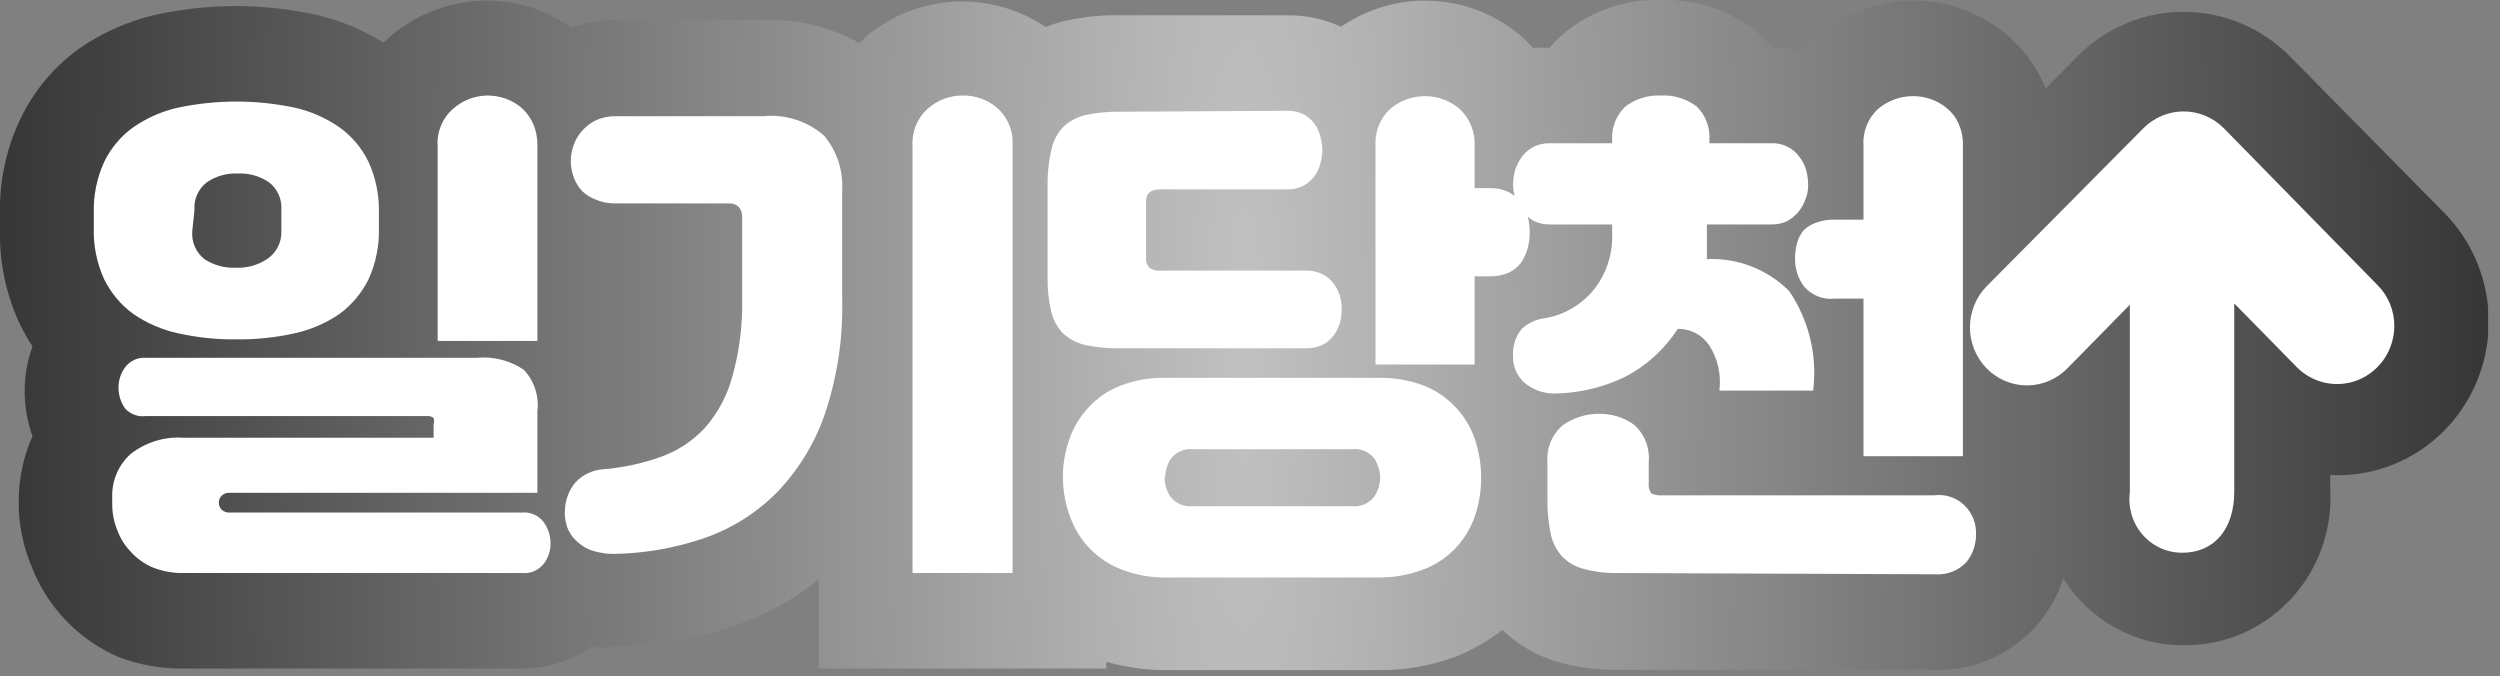 <svg width="207" height="56" viewBox="0 0 207 56" fill="none" xmlns="http://www.w3.org/2000/svg">
<rect x="0" y="0" width="207" height="56" fill="#808080" stroke="none"/>
<g clip-path="url(#clip0_94_40016)">
<path d="M169.206 6.906C168.528 5.407 167.539 4.076 166.307 3.005C165.206 2.044 163.943 1.294 162.58 0.79C160.58 0.057 158.427 -0.136 156.332 0.229C154.236 0.594 152.269 1.505 150.621 2.873C150.112 3.282 149.644 3.741 149.224 4.243C148.417 4.052 147.592 3.954 146.765 3.953V3.953C146.364 3.484 145.932 3.043 145.47 2.636C143.192 0.825 140.36 -0.108 137.472 -0C134.542 -0.085 131.681 0.917 129.422 2.82C129.025 3.171 128.654 3.55 128.309 3.953H126.911C126.583 3.576 126.229 3.223 125.85 2.899C123.782 1.18 121.225 0.186 118.558 0.062C115.891 -0.061 113.257 0.693 111.044 2.214C109.644 1.577 108.125 1.253 106.592 1.265H92.614C90.993 1.244 89.375 1.43 87.8 1.818C87.385 1.931 86.979 2.072 86.583 2.24C84.37 0.748 81.748 0.01 79.096 0.133C76.445 0.257 73.9 1.234 71.829 2.925L71.156 3.558C68.719 2.217 65.978 1.553 63.209 1.634H50.966C49.714 1.649 48.472 1.872 47.29 2.293C46.41 1.66 45.453 1.146 44.443 0.764C42.438 0.052 40.288 -0.127 38.196 0.242C36.103 0.611 34.138 1.516 32.484 2.873L31.76 3.532C30.017 2.448 28.11 1.664 26.117 1.212C21.774 0.269 17.284 0.269 12.941 1.212C10.622 1.733 8.424 2.709 6.47 4.085C4.411 5.585 2.755 7.588 1.656 9.911C0.495 12.375 -0.073 15.086 -0.001 17.818V18.952C-0.072 21.684 0.496 24.395 1.656 26.86C1.96 27.489 2.306 28.096 2.691 28.678C1.828 31.078 1.828 33.712 2.691 36.112C1.93 37.816 1.542 39.669 1.552 41.542V42.042C1.608 43.692 1.959 45.318 2.588 46.84C3.235 48.532 4.211 50.074 5.456 51.373C6.701 52.673 8.19 53.704 9.835 54.405C11.572 55.068 13.417 55.39 15.271 55.354H43.226C45.268 55.362 47.263 54.737 48.947 53.561C49.6 53.642 50.261 53.642 50.914 53.561C54.224 53.509 57.506 52.94 60.647 51.874C63.237 51.016 65.656 49.695 67.791 47.973V55.354H91.605V54.8C93.29 55.276 95.033 55.506 96.781 55.486H114.15C116.376 55.507 118.586 55.114 120.673 54.326C122 53.769 123.253 53.042 124.4 52.164C125.695 53.394 127.256 54.297 128.956 54.8C130.64 55.281 132.385 55.503 134.133 55.459H160.121C161.757 55.517 163.384 55.201 164.885 54.535C166.385 53.869 167.72 52.87 168.792 51.611C169.697 50.514 170.391 49.253 170.837 47.894C171.911 49.61 173.397 51.019 175.154 51.988C176.911 52.956 178.882 53.453 180.88 53.429C182.525 53.44 184.154 53.106 185.666 52.449C187.179 51.792 188.543 50.825 189.674 49.61C190.805 48.394 191.678 46.954 192.241 45.381C192.803 43.807 193.042 42.132 192.943 40.461V39.327C195.464 39.461 197.967 38.812 200.119 37.466C202.271 36.12 203.971 34.141 204.995 31.79C206.018 29.439 206.318 26.828 205.853 24.3C205.388 21.772 204.18 19.448 202.39 17.634L189.629 4.692C187.286 2.313 184.112 0.977 180.803 0.977C177.494 0.977 174.32 2.313 171.976 4.692L169.388 7.327C169.338 7.182 169.277 7.041 169.206 6.906V6.906Z" fill="url(#paint0_diamond_94_40016)"/>
<path d="M7.766 17.688C7.722 16.216 8.014 14.754 8.62 13.417C9.173 12.269 10.001 11.281 11.028 10.544C12.155 9.761 13.421 9.206 14.755 8.91C17.931 8.242 21.208 8.242 24.384 8.91C25.718 9.206 26.983 9.761 28.111 10.544C29.138 11.281 29.966 12.269 30.519 13.417C31.125 14.754 31.417 16.216 31.373 17.688V18.847C31.417 20.319 31.125 21.781 30.519 23.117C29.956 24.259 29.13 25.245 28.111 25.991C26.982 26.765 25.716 27.311 24.384 27.599C22.803 27.951 21.188 28.119 19.57 28.099C17.951 28.119 16.336 27.951 14.755 27.599C13.423 27.311 12.157 26.765 11.028 25.991C10.009 25.245 9.183 24.259 8.62 23.117C8.014 21.781 7.722 20.319 7.766 18.847V17.688ZM15.273 47.447C14.389 47.47 13.51 47.318 12.684 46.999C11.987 46.709 11.359 46.269 10.846 45.707C10.344 45.19 9.956 44.57 9.707 43.888C9.429 43.203 9.288 42.468 9.293 41.727V41.2C9.267 40.52 9.391 39.843 9.655 39.218C9.919 38.593 10.318 38.036 10.82 37.589C12.069 36.611 13.624 36.133 15.195 36.244H35.903V35.137C35.956 34.966 35.956 34.782 35.903 34.61C35.749 34.487 35.553 34.43 35.359 34.452H12.063C11.749 34.492 11.431 34.455 11.134 34.345C10.837 34.235 10.57 34.055 10.355 33.819C9.999 33.312 9.809 32.703 9.811 32.08C9.813 31.481 10.003 30.899 10.355 30.419C10.555 30.149 10.819 29.934 11.122 29.796C11.425 29.658 11.758 29.6 12.089 29.628H39.449C40.823 29.492 42.201 29.836 43.357 30.603C43.788 31.056 44.115 31.601 44.312 32.198C44.509 32.796 44.572 33.431 44.496 34.056V40.804H19.026C18.904 40.794 18.781 40.81 18.665 40.851C18.549 40.892 18.443 40.956 18.353 41.042C18.276 41.116 18.215 41.206 18.175 41.306C18.135 41.406 18.116 41.514 18.12 41.621V41.621C18.116 41.73 18.135 41.837 18.175 41.937C18.215 42.037 18.276 42.127 18.353 42.201C18.443 42.286 18.549 42.352 18.665 42.392C18.781 42.433 18.904 42.449 19.026 42.439H43.228C43.567 42.406 43.908 42.462 44.221 42.6C44.533 42.739 44.806 42.955 45.014 43.229C45.389 43.739 45.589 44.359 45.583 44.995C45.593 45.596 45.401 46.182 45.04 46.656C44.828 46.933 44.55 47.15 44.234 47.288C43.917 47.427 43.571 47.481 43.228 47.447H15.273ZM15.92 19.137C15.883 19.579 15.956 20.023 16.132 20.429C16.309 20.834 16.583 21.188 16.929 21.457C17.699 21.961 18.603 22.209 19.518 22.169C20.432 22.209 21.336 21.961 22.106 21.457C22.486 21.209 22.795 20.865 23.004 20.458C23.213 20.051 23.314 19.596 23.297 19.137V17.398C23.329 16.96 23.254 16.521 23.078 16.12C22.901 15.72 22.63 15.371 22.287 15.104C21.525 14.581 20.617 14.322 19.699 14.366C18.781 14.322 17.873 14.581 17.11 15.104C16.768 15.371 16.496 15.72 16.32 16.12C16.144 16.521 16.068 16.96 16.101 17.398L15.92 19.137ZM36.239 12.126C36.197 11.542 36.29 10.957 36.51 10.417C36.731 9.877 37.072 9.397 37.507 9.015C38.29 8.319 39.289 7.926 40.329 7.908C40.858 7.906 41.383 7.995 41.882 8.172C42.374 8.351 42.83 8.619 43.228 8.963C43.623 9.333 43.94 9.781 44.16 10.281C44.398 10.846 44.512 11.458 44.496 12.073V28.231H36.239V12.126Z" fill="white"/>
<path d="M49.958 38.853C51.583 38.723 53.184 38.378 54.72 37.825C56.096 37.337 57.337 36.524 58.344 35.453C59.413 34.244 60.192 32.801 60.622 31.235C61.221 29.12 61.5 26.925 61.45 24.724V17.897C61.45 17.616 61.349 17.344 61.166 17.133C61.066 17.036 60.948 16.961 60.819 16.911C60.69 16.861 60.553 16.838 60.415 16.843H50.967C50.407 16.86 49.851 16.752 49.336 16.527C48.911 16.376 48.522 16.134 48.197 15.815C47.888 15.482 47.65 15.087 47.499 14.655C47.182 13.806 47.182 12.868 47.499 12.019C47.649 11.579 47.887 11.175 48.197 10.833C48.516 10.468 48.903 10.172 49.336 9.963C49.849 9.728 50.405 9.611 50.967 9.621H63.211C64.111 9.531 65.019 9.628 65.882 9.904C66.745 10.18 67.544 10.631 68.232 11.229C69.299 12.5 69.838 14.146 69.733 15.815V24.777C69.814 28.048 69.314 31.308 68.258 34.398C67.398 36.837 66.019 39.051 64.22 40.882C62.51 42.568 60.448 43.838 58.189 44.599C55.791 45.405 53.285 45.832 50.76 45.864C50.253 45.859 49.748 45.788 49.259 45.653C48.784 45.537 48.341 45.312 47.965 44.995C47.582 44.702 47.272 44.323 47.059 43.887C46.836 43.374 46.738 42.813 46.774 42.253C46.8 41.413 47.1 40.606 47.628 39.96C48.241 39.307 49.072 38.912 49.958 38.853V38.853ZM75.558 47.446V12.125C75.516 11.544 75.607 10.961 75.823 10.422C76.038 9.883 76.372 9.401 76.8 9.014C77.601 8.298 78.632 7.904 79.699 7.907C80.76 7.885 81.791 8.26 82.598 8.962C83.026 9.348 83.36 9.83 83.575 10.369C83.791 10.909 83.882 11.491 83.841 12.072V47.446H75.558Z" fill="white"/>
<path d="M106.592 9.173C107.056 9.166 107.516 9.265 107.938 9.463C108.29 9.661 108.598 9.93 108.844 10.253C109.075 10.578 109.242 10.945 109.336 11.334C109.436 11.703 109.488 12.084 109.491 12.467C109.481 12.843 109.42 13.216 109.31 13.575C109.222 13.95 109.054 14.301 108.818 14.603C108.585 14.922 108.284 15.183 107.938 15.367C107.522 15.585 107.06 15.694 106.592 15.683H96.057C95.28 15.683 94.892 16 94.892 16.685V21.377C94.878 21.528 94.898 21.681 94.952 21.823C95.006 21.965 95.092 22.092 95.203 22.194C95.455 22.364 95.757 22.438 96.057 22.405H108.145C108.621 22.391 109.093 22.5 109.517 22.721C109.882 22.886 110.196 23.151 110.423 23.486C110.651 23.787 110.826 24.125 110.941 24.487C111.041 24.838 111.093 25.202 111.096 25.568C111.095 25.968 111.043 26.367 110.941 26.754C110.82 27.122 110.646 27.468 110.423 27.782C110.182 28.104 109.872 28.366 109.517 28.547C109.087 28.747 108.618 28.846 108.145 28.837H92.614C91.657 28.852 90.702 28.755 89.767 28.547C89.091 28.37 88.468 28.026 87.955 27.545C87.495 27.031 87.174 26.404 87.023 25.726C86.829 24.861 86.734 23.977 86.739 23.09V15.182C86.733 14.296 86.829 13.411 87.023 12.546C87.15 11.795 87.493 11.098 88.007 10.543C88.513 10.052 89.138 9.707 89.819 9.542C90.754 9.333 91.709 9.236 92.666 9.252L106.592 9.173ZM88.007 39.538C88.002 38.451 88.186 37.371 88.55 36.349C88.894 35.363 89.441 34.464 90.155 33.713C90.875 32.931 91.76 32.327 92.744 31.947C93.95 31.48 95.233 31.256 96.523 31.288H114.15C115.42 31.264 116.684 31.479 117.878 31.921C118.853 32.304 119.736 32.898 120.466 33.66C121.191 34.407 121.748 35.307 122.097 36.296C122.821 38.404 122.821 40.699 122.097 42.807C121.739 43.816 121.166 44.733 120.419 45.49C119.671 46.246 118.768 46.825 117.774 47.182C116.58 47.624 115.317 47.839 114.047 47.815H96.652C95.362 47.846 94.079 47.623 92.873 47.156C91.892 46.787 91.001 46.204 90.263 45.448C89.526 44.693 88.959 43.782 88.602 42.78C88.216 41.744 88.014 40.647 88.007 39.538V39.538ZM96.419 39.538C96.431 40.102 96.602 40.651 96.911 41.12C97.128 41.405 97.414 41.627 97.74 41.766C98.067 41.904 98.424 41.954 98.775 41.911H111.924C112.275 41.954 112.632 41.904 112.959 41.766C113.285 41.627 113.571 41.405 113.788 41.12C114.097 40.651 114.268 40.102 114.28 39.538C114.261 38.975 114.091 38.428 113.788 37.957C113.565 37.681 113.277 37.466 112.952 37.332C112.626 37.199 112.273 37.151 111.924 37.192H98.827C98.478 37.151 98.125 37.199 97.799 37.332C97.473 37.466 97.186 37.681 96.963 37.957C96.66 38.428 96.49 38.975 96.471 39.538H96.419ZM113.891 12.125C113.851 11.546 113.939 10.966 114.15 10.428C114.361 9.889 114.688 9.406 115.108 9.014C115.916 8.333 116.932 7.96 117.981 7.96C119.03 7.96 120.046 8.333 120.854 9.014C121.276 9.406 121.606 9.888 121.821 10.427C122.036 10.965 122.13 11.545 122.097 12.125V15.578H123.391C123.928 15.567 124.46 15.684 124.944 15.921C125.334 16.128 125.677 16.415 125.954 16.764C126.191 17.121 126.374 17.512 126.497 17.924C126.716 18.788 126.716 19.695 126.497 20.56C126.369 20.978 126.186 21.377 125.954 21.746C125.683 22.093 125.337 22.373 124.944 22.563C124.456 22.784 123.925 22.892 123.391 22.879H122.097V30.181H113.891V12.125Z" fill="white"/>
<path d="M141.33 18.583V19.347C141.33 19.742 141.33 20.085 141.33 20.428C141.33 20.77 141.33 21.113 141.33 21.456C142.581 21.396 143.832 21.6 145.003 22.053C146.174 22.507 147.241 23.201 148.137 24.092C149.777 26.498 150.487 29.436 150.131 32.342H142.365C142.533 31.022 142.229 29.685 141.511 28.573C141.22 28.151 140.832 27.808 140.381 27.573C139.93 27.339 139.429 27.221 138.923 27.228C137.838 28.902 136.35 30.263 134.6 31.182C132.827 32.047 130.896 32.523 128.931 32.579C128.003 32.638 127.086 32.357 126.343 31.789C126.001 31.519 125.726 31.17 125.542 30.772C125.357 30.373 125.268 29.936 125.281 29.495C125.223 28.672 125.483 27.859 126.006 27.228C126.522 26.747 127.174 26.442 127.87 26.359C129.495 26.093 130.969 25.23 132.011 23.933C133.025 22.633 133.548 21.006 133.487 19.347V18.583H128.31C127.854 18.587 127.403 18.488 126.99 18.293C126.635 18.088 126.319 17.82 126.058 17.502C125.818 17.181 125.627 16.826 125.488 16.448C125.355 16.076 125.285 15.684 125.281 15.288C125.285 14.896 125.338 14.506 125.437 14.128C125.565 13.734 125.748 13.362 125.98 13.021C126.236 12.672 126.563 12.385 126.938 12.177C127.363 11.959 127.834 11.85 128.31 11.861H133.487V11.624C133.453 11.099 133.535 10.573 133.728 10.084C133.92 9.596 134.218 9.158 134.6 8.803C135.431 8.184 136.444 7.869 137.473 7.907C138.545 7.845 139.606 8.161 140.476 8.803C140.846 9.164 141.134 9.605 141.317 10.092C141.501 10.58 141.576 11.103 141.537 11.624V11.861H146.714C147.162 11.848 147.606 11.947 148.007 12.149C148.409 12.351 148.756 12.651 149.018 13.021C149.269 13.35 149.454 13.726 149.561 14.128C149.66 14.506 149.712 14.896 149.716 15.288C149.725 15.685 149.655 16.079 149.509 16.448C149.254 17.233 148.718 17.891 148.008 18.293C147.604 18.49 147.161 18.589 146.714 18.583H141.33ZM134.004 47.446C133.035 47.475 132.068 47.359 131.131 47.103C130.442 46.932 129.814 46.566 129.319 46.049C128.848 45.512 128.526 44.857 128.388 44.151C128.196 43.206 128.109 42.242 128.129 41.278V38.273C128.083 37.691 128.177 37.106 128.403 36.569C128.628 36.031 128.978 35.558 129.423 35.189C130.292 34.583 131.321 34.261 132.374 34.266C133.43 34.236 134.467 34.56 135.325 35.189C135.747 35.572 136.075 36.05 136.282 36.586C136.489 37.122 136.569 37.7 136.515 38.273V39.96C136.476 40.274 136.55 40.592 136.722 40.856C137.014 40.989 137.335 41.044 137.654 41.014H160.122C160.569 40.952 161.023 40.99 161.454 41.127C161.884 41.263 162.28 41.494 162.613 41.803C162.947 42.113 163.209 42.493 163.383 42.916C163.556 43.34 163.636 43.798 163.616 44.256C163.62 45.093 163.336 45.904 162.814 46.55C162.481 46.9 162.077 47.171 161.629 47.344C161.182 47.517 160.703 47.588 160.226 47.551L134.004 47.446ZM154.298 24.724H151.942C151.461 24.783 150.973 24.719 150.522 24.54C150.071 24.361 149.669 24.071 149.354 23.696C148.865 23.027 148.61 22.21 148.629 21.377C148.628 20.967 148.68 20.56 148.785 20.164C148.887 19.768 149.072 19.399 149.328 19.084C149.612 18.796 149.958 18.579 150.338 18.451C150.85 18.257 151.396 18.167 151.942 18.187H154.298V12.046C154.259 11.473 154.351 10.899 154.567 10.368C154.782 9.838 155.115 9.365 155.54 8.988C156.145 8.491 156.864 8.16 157.63 8.027C158.396 7.893 159.182 7.961 159.915 8.224C160.409 8.397 160.866 8.666 161.261 9.014C161.666 9.354 161.986 9.788 162.193 10.28C162.433 10.835 162.548 11.439 162.529 12.046V37.772H154.298V24.724Z" fill="white"/>
<path d="M198.249 26.997C198.245 27.948 197.965 28.876 197.444 29.666C196.923 30.455 196.185 31.07 195.322 31.434C194.459 31.797 193.51 31.892 192.594 31.708C191.677 31.524 190.835 31.068 190.173 30.397L184.996 25.125V40.704C184.996 43.814 183.339 45.765 180.699 45.765C180.077 45.77 179.461 45.639 178.892 45.382C178.324 45.124 177.816 44.745 177.404 44.27C176.992 43.795 176.684 43.236 176.503 42.63C176.321 42.023 176.269 41.385 176.351 40.756V25.231L171.174 30.503C170.735 30.949 170.215 31.303 169.642 31.545C169.069 31.787 168.455 31.911 167.835 31.911C167.214 31.911 166.6 31.787 166.027 31.545C165.454 31.303 164.934 30.949 164.495 30.503C164.057 30.056 163.709 29.526 163.472 28.943C163.234 28.359 163.112 27.734 163.112 27.102C163.112 26.471 163.234 25.846 163.472 25.262C163.709 24.679 164.057 24.148 164.495 23.702L177.464 10.628C178.351 9.73 179.551 9.226 180.803 9.226C182.054 9.226 183.254 9.73 184.142 10.628L196.851 23.597C197.296 24.039 197.649 24.568 197.89 25.152C198.13 25.736 198.252 26.364 198.249 26.997Z" fill="white"/>
</g>
<defs>
<radialGradient id="paint0_diamond_94_40016" cx="0" cy="0" r="1" gradientUnits="userSpaceOnUse" gradientTransform="translate(103.03 27.739) rotate(-179.616) scale(103.231 611.594)">
<stop stop-color="#C1C1C1"/>
<stop offset="1" stop-color="#373737"/>
</radialGradient>
<clipPath id="clip0_94_40016">
<rect width="206.015" height="55.591" fill="white"/>
</clipPath>
</defs>
</svg>
